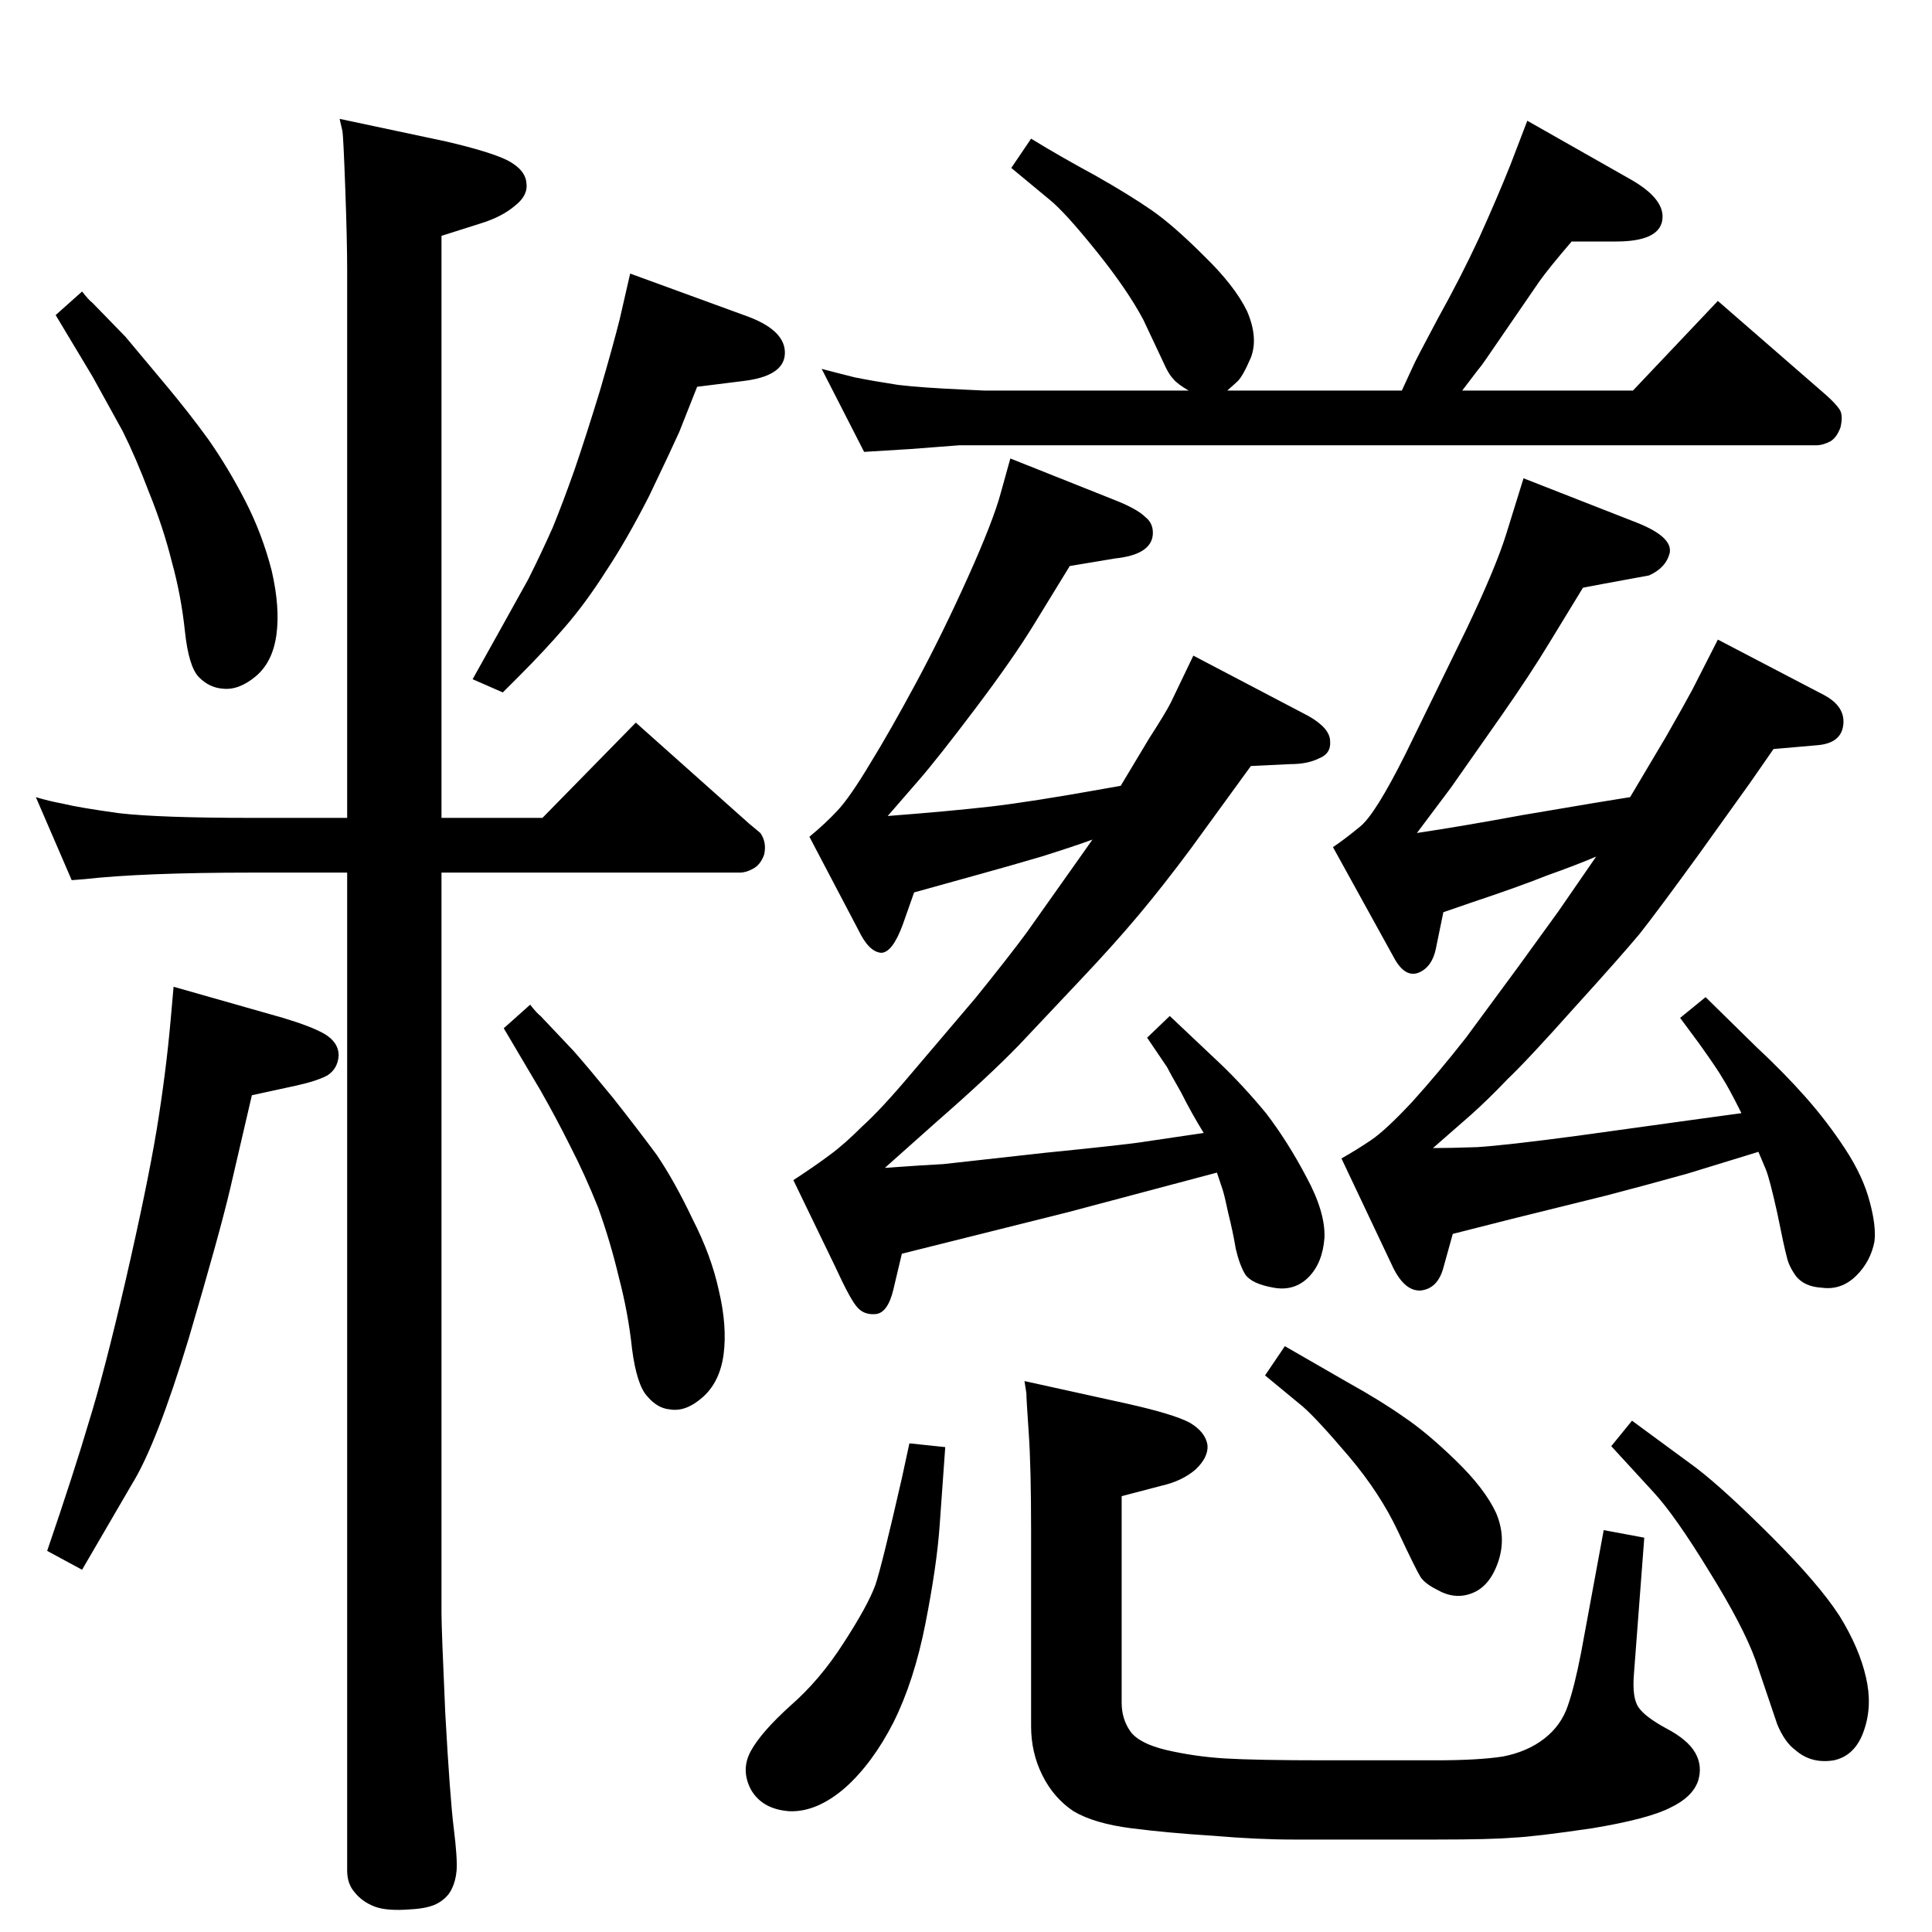 <?xml version="1.0" standalone="no"?>
<!DOCTYPE svg PUBLIC "-//W3C//DTD SVG 1.1//EN" "http://www.w3.org/Graphics/SVG/1.1/DTD/svg11.dtd" >
<svg xmlns="http://www.w3.org/2000/svg" xmlns:xlink="http://www.w3.org/1999/xlink" version="1.1" viewBox="0 0 2048 2048">
  <g transform="matrix(1 0 0 -1 0 2048)">
   <path fill="currentColor"
d="M1846 868q-14 28 -20 37q-5 9 -25 37l-20 27l27 22l54 -53q29 -27 52 -53t42 -55t26 -56q7 -26 5 -42q-4 -21 -19 -36q-16 -16 -37 -13q-18 1 -27 12q-8 11 -10 21q-3 11 -10 46q-8 36 -12 46l-8 19l-75 -23q-43 -12 -85 -23l-101 -25l-63 -16l-10 -36q-6 -22 -24 -24
q-18 -1 -31 28l-53 112q16 9 31.5 19.5t43.5 40.5q28 31 57 68l56 76l42 58l40 58q-21 -9 -52 -20q-30 -12 -81 -29l-29 -10l-8 -39q-4 -19 -18 -25q-15 -6 -27 17l-64 116q12 8 29 22q16 13 48 77l64 131q32 67 43 103l18 58l120 -47q38 -15 35 -32q-4 -16 -22 -24l-49 -9
l-21 -4l-36 -59q-20 -33 -50 -76l-54 -77l-36 -48q47 7 112 19l77 13l37 6l38 64q20 35 28 50l27 53l113 -59q22 -12 20 -31q-2 -20 -28 -22l-46 -4l-25 -36l-53 -74q-45 -62 -64 -86q-20 -24 -69 -78q-49 -55 -71 -76q-21 -22 -39 -38l-40 -35q17 0 47 1q31 2 106 12
l130 18zM1290 805l-158 -42l-108 -27l-68 -17l-9 -38q-6 -25 -19 -26q-12 -1 -19 7q-7 7 -24 44l-44 91q23 15 39 27q15 11 34 30q20 18 52 56l68 80q34 42 54 69l63 89l7 10q-19 -7 -54 -18q-34 -10 -63 -18l-72 -20l-12 -34q-11 -30 -23 -30q-13 1 -24 24l-52 99
q17 14 30 28t34 49q21 34 49 86t55 112t35 90l10 36l113 -45q22 -9 30 -17q9 -7 8 -19q-2 -21 -40 -25l-48 -8l-38 -62q-22 -36 -62 -89t-60 -76l-33 -38q65 5 109 10q43 5 121 19l17 3l30 50q18 28 23 38l24 50l122 -64q23 -13 23 -27q1 -13 -12 -18q-12 -6 -30 -6l-42 -2
l-64 -88q-29 -39 -55 -70t-61 -68l-66 -70q-32 -33 -87 -81l-55 -49q42 3 62 4q19 2 108 12q90 9 107 12l61 9q-13 21 -24 43q-12 21 -15 27l-21 31l24 23l54 -51q24 -23 48 -52q23 -30 43 -68q20 -37 19 -64q-2 -27 -17 -42t-37 -11q-23 4 -30 14q-6 10 -10 27q-3 18 -8 38
q-4 19 -6 25zM1486 1634l12 26q2 5 26 50q25 45 44 86q19 42 33 77l18 47l111 -63q36 -21 32 -43t-49 -22h-47q-24 -28 -34 -42l-57 -83q-4 -6 -9 -12l-16 -21h181l90 95l115 -100q10 -9 14 -15t1 -19q-4 -11 -11 -15q-8 -4 -14 -4h-909l-52 -4l-49 -3l-45 88q15 -4 35 -9
q20 -4 46 -8q25 -3 70 -5l21 -1h217q-12 7 -16 12q-4 4 -8 12l-24 51q-17 32 -50 73t-49 54l-41 34l21 31q31 -19 68 -39q37 -21 60 -37t55 -48q33 -32 46 -59q12 -28 4 -49q-9 -21 -15 -26l-10 -9h185zM468 1123v-785q0 -17 4 -106q5 -90 9 -122t3 -45q-1 -11 -5 -19
q-4 -9 -14 -15t-30 -7q-25 -2 -38 3t-21 15q-8 9 -8 23v1058h-100q-117 0 -179 -7l-13 -1l-38 88q13 -4 29 -7q16 -4 59 -10q43 -5 142 -5h100v581q0 31 -2 86t-3 61l-3 13l113 -24q47 -11 65 -20q19 -10 20 -24q2 -13 -12 -24q-14 -12 -37 -19l-41 -13v-617h107l99 101
l120 -107l12 -10q7 -10 4 -23q-4 -11 -12 -15q-7 -4 -14 -4h-316zM562 983q7 -9 11 -12l35 -37q15 -17 42 -50q26 -33 46 -60q19 -28 38 -68q20 -39 28 -76q9 -38 5 -68q-4 -29 -22 -45t-35 -13q-13 1 -24 14q-11 12 -16 50q-4 38 -14 76q-9 38 -22 74q-14 35 -30 66
q-15 30 -31 58l-39 66zM1700 426l43 -8l-11 -145q-2 -25 5 -35t29 -22q23 -12 31 -26t3 -30q-6 -17 -29 -28q-23 -12 -83 -22q-61 -9 -84 -10q-24 -2 -81 -2h-152q-38 0 -85 4q-48 3 -87 8t-61 18q-21 14 -33 38t-12 52v207q0 68 -2.5 104t-2.5 42l-2 13l109 -24
q49 -11 66 -20q17 -10 19 -24q1 -13 -13 -26q-14 -12 -36 -17l-42 -11v-219q0 -17 9 -30t38 -20q30 -7 62 -9q33 -2 107 -2h117q45 0 71 4q26 5 44 19t25 35q7 20 14 56zM87 1739q7 -9 11 -12l35 -36l41 -49q26 -31 47 -60q21 -30 39 -65t28 -74q9 -39 5 -68t-22 -44
t-35 -13q-14 1 -25 12t-15 49t-14 74q-9 36 -24 73q-14 37 -28 65l-32 58l-39 65zM668 1758l126 -46q39 -15 38 -39t-45 -29l-48 -6l-19 -48q-9 -20 -32 -68q-24 -47 -46 -80q-21 -33 -43 -58.5t-49 -52.5l-17 -17l-32 14l29 52l30 54q14 28 26 55q11 27 23 61q12 35 27 84
q14 48 21 76zM184 1002l116 -33q30 -9 44 -17q15 -9 15 -23q-1 -14 -12 -21q-11 -6 -34 -11l-46 -10l-23 -99q-11 -47 -44 -159q-34 -112 -60 -154l-53 -91l-37 20q29 85 44 136q16 51 39 150q23 100 33 160q10 61 15 118zM964 518l38 -4l-6 -84q-3 -42 -15 -103t-34 -105
q-22 -43 -51 -69q-30 -26 -59 -25q-29 2 -41 23q-11 21 0 41t42 48q31 27 56 66q26 40 34 62q7 21 28 113zM1362 621l66 -38q36 -20 60 -37q24 -16 55 -46t43 -56q11 -26 2 -52t-28 -33q-18 -7 -37 4q-12 6 -17 13q-5 8 -24 48.5t-52 79.5q-34 40 -49 53l-40 33zM1730 542
l68 -50q30 -23 80 -73t72 -84q21 -34 28 -65q7 -30 -2 -56q-9 -27 -32 -32q-24 -4 -41 11q-11 8 -19 27l-23 68q-13 36 -49 94q-36 59 -59 84l-45 49z" />
  </g>

</svg>
